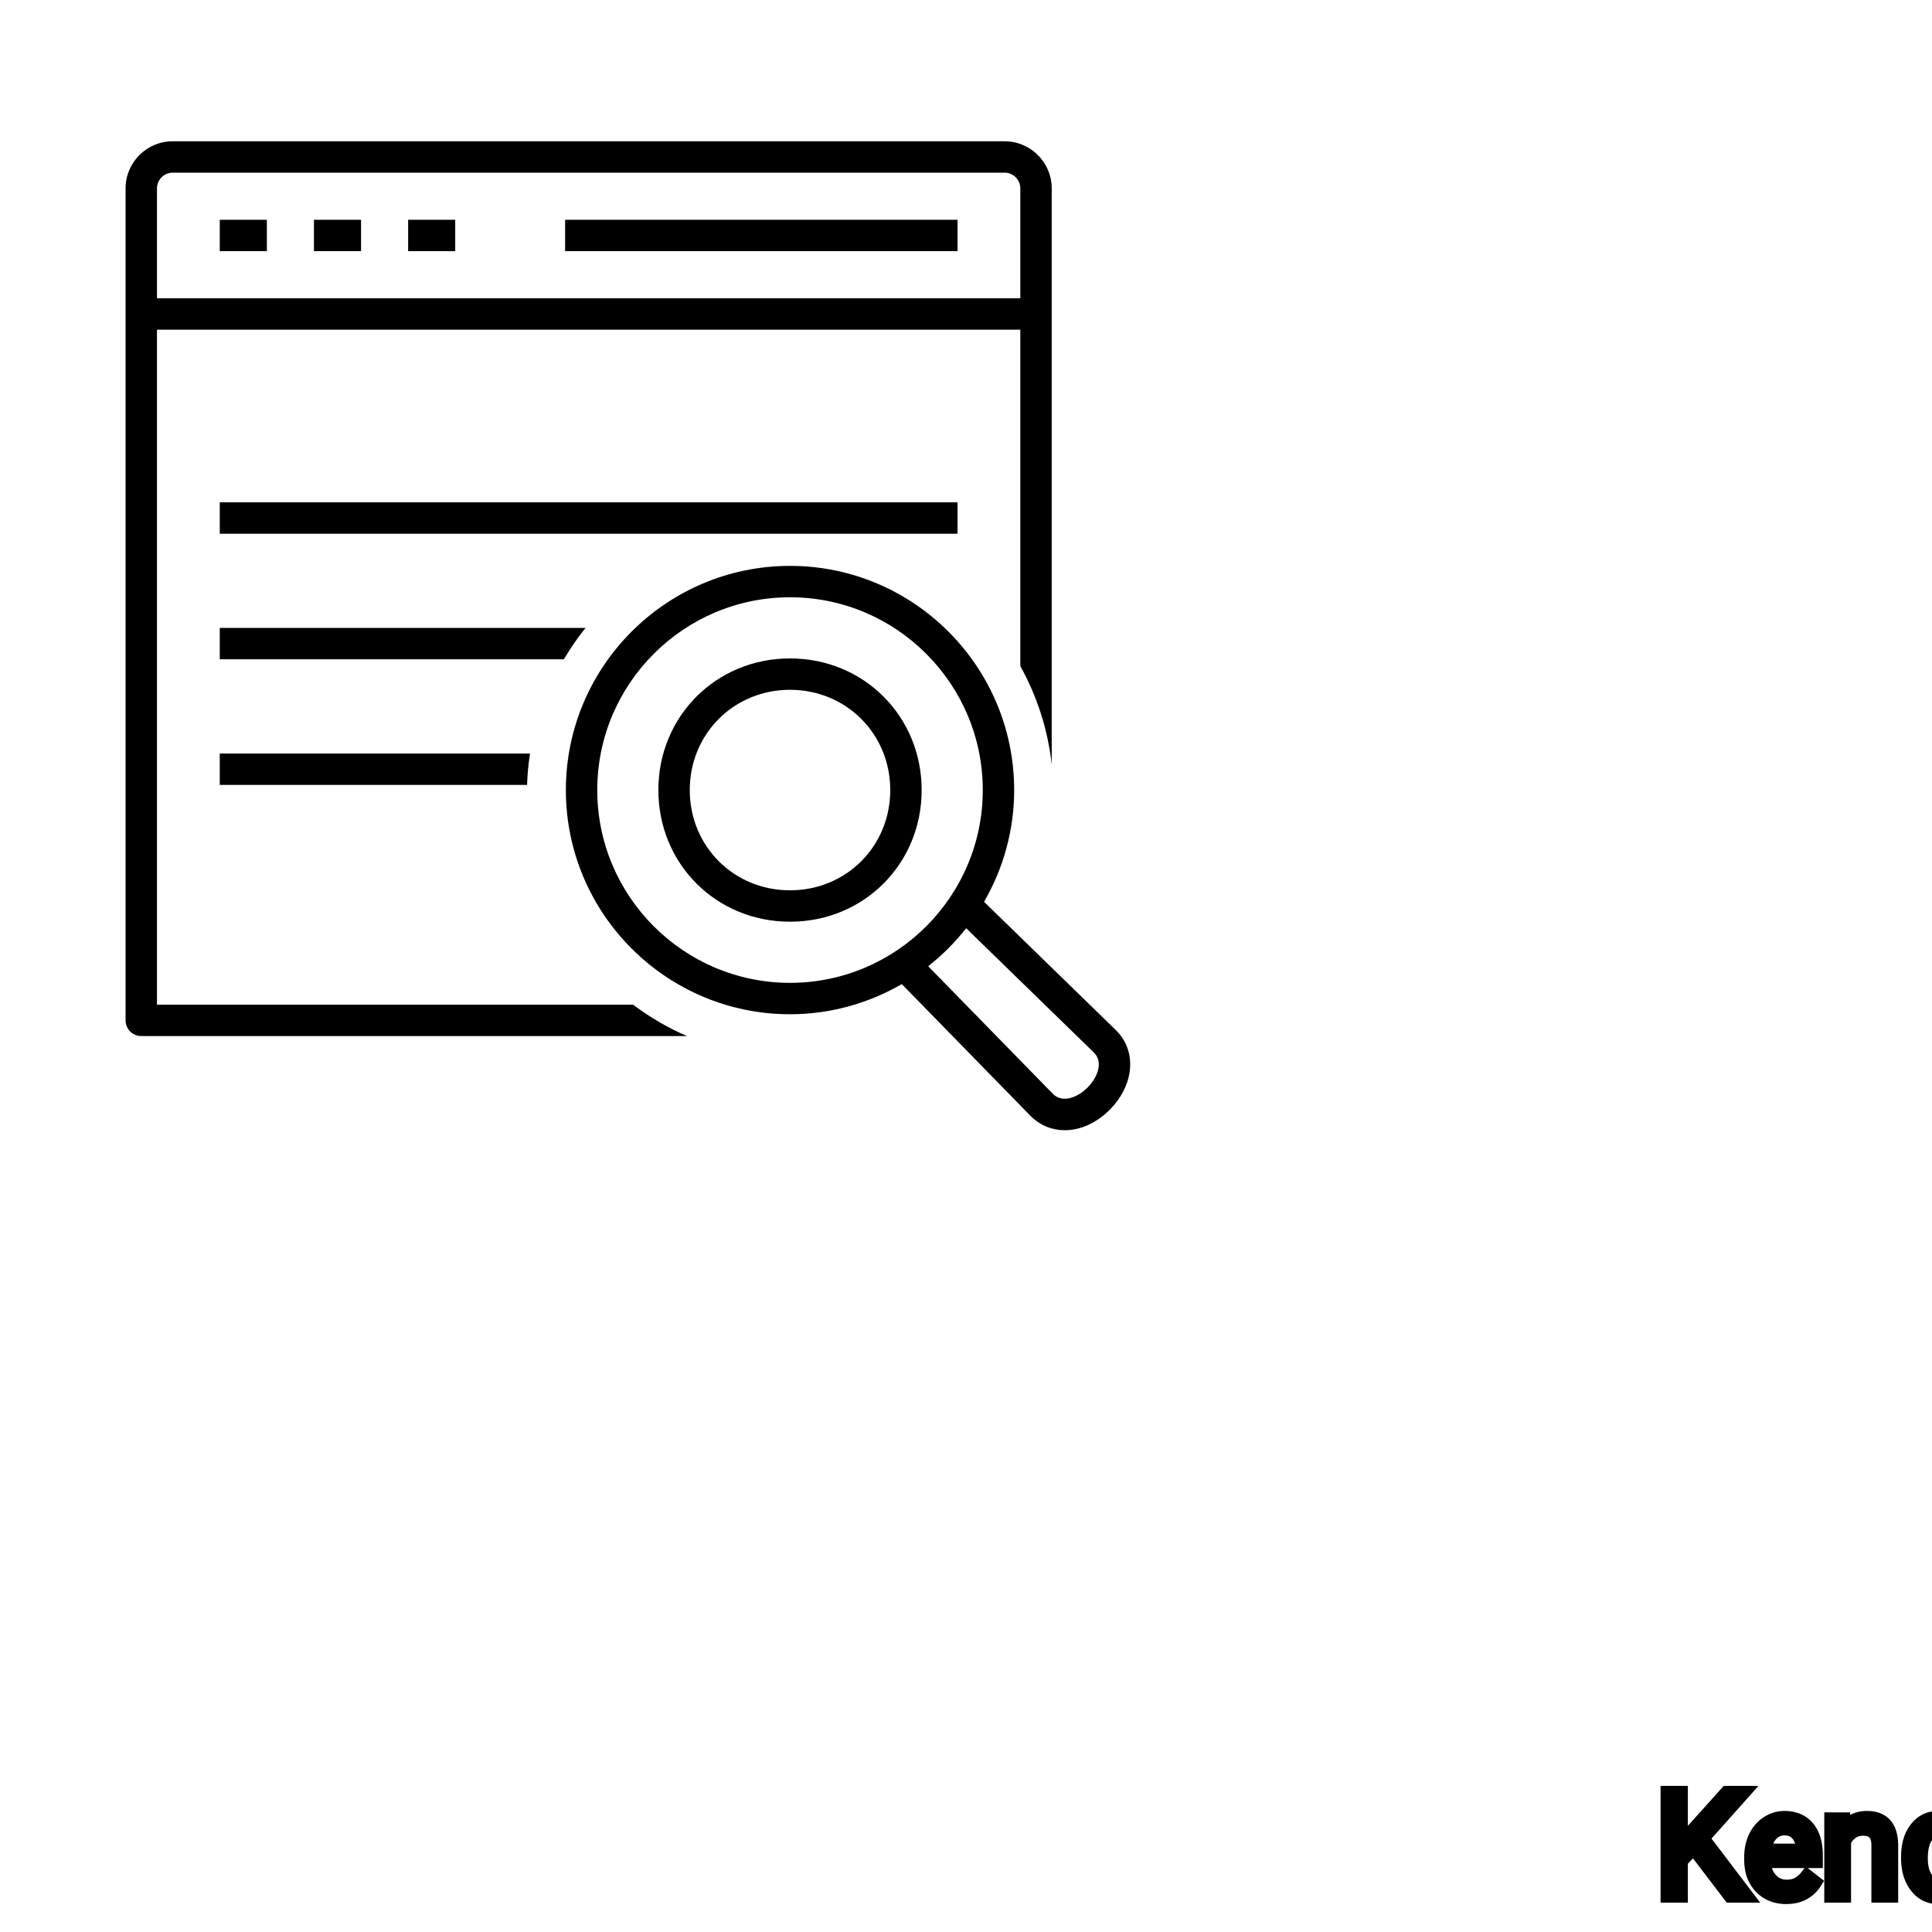 <?xml version="1.0" encoding="UTF-8"?>
<svg width="80px" height="80px" viewBox="0 0 80 80" version="1.1" xmlns="http://www.w3.org/2000/svg" xmlns:xlink="http://www.w3.org/1999/xlink">
    <!-- Generator: Sketch 64 (93537) - https://sketch.com -->
    <title>Icon-Architecture/64/Arch_Amazon-Kendra_64</title>
    <desc>Created with Sketch.</desc>
    
    <g id="Icon-Architecture/64/Arch_Amazon-Kendra_64" stroke="none" stroke-width="1" fill="none" fill-rule="evenodd">
        
        <path transform="translate(0vw, 0vh), scale(.65)" d="M14,34.001 L60.999,34.001 L60.999,32.001 L14,32.001 L14,34.001 Z M36,16 L60.999,16 L60.999,14 L36,14 L36,16 Z M26,16 L29,16 L29,14 L26,14 L26,16 Z M20,16 L23,16 L23,14 L20,14 L20,16 Z M14,16 L17,16 L17,14 L14,14 L14,16 Z M56.713,50.331 C56.713,53.912 53.908,56.717 50.328,56.717 C46.747,56.717 43.941,53.912 43.941,50.331 C43.941,46.749 46.747,43.944 50.328,43.944 C53.908,43.944 56.713,46.749 56.713,50.331 L56.713,50.331 Z M58.713,50.331 C58.713,45.628 55.029,41.944 50.328,41.944 C45.625,41.944 41.941,45.628 41.941,50.331 C41.941,55.033 45.625,58.717 50.328,58.717 C55.029,58.717 58.713,55.033 58.713,50.331 L58.713,50.331 Z M69.987,67.987 C70.036,67.616 69.937,67.303 69.693,67.059 L61.55,59.132 C60.842,60.032 60.03,60.844 59.13,61.553 L67.079,69.688 C67.692,70.301 68.652,69.91 69.278,69.284 C69.671,68.891 69.929,68.418 69.987,67.987 L69.987,67.987 Z M50.328,62.612 C57.099,62.612 62.607,57.102 62.607,50.331 C62.607,43.559 57.099,38.049 50.328,38.049 C43.557,38.049 38.048,43.559 38.048,50.331 C38.048,57.102 43.557,62.612 50.328,62.612 L50.328,62.612 Z M71.969,68.252 C71.853,69.123 71.399,69.991 70.692,70.698 C69.83,71.561 68.804,72 67.831,72 C67.029,72 66.265,71.702 65.657,71.095 L57.447,62.691 C55.349,63.906 52.921,64.612 50.328,64.612 C42.454,64.612 36.048,58.205 36.048,50.331 C36.048,42.457 42.454,36.049 50.328,36.049 C58.201,36.049 64.607,42.457 64.607,50.331 C64.607,52.924 63.901,55.351 62.688,57.449 L71.098,65.635 C71.796,66.333 72.103,67.259 71.969,68.252 L71.969,68.252 Z M14,42.002 L35.919,42.002 C36.335,41.303 36.79,40.63 37.301,40.001 L14,40.001 L14,42.002 Z M64.999,19 L64.999,12 C64.999,11.449 64.551,11 63.999,11 L11,11 C10.448,11 10,11.449 10,12 L10,19 L64.999,19 Z M66.999,12 L66.999,20.001 L66.999,48.703 C66.75,46.449 66.054,44.33 64.999,42.434 L64.999,21.001 L10,21.001 L10,64.003 L40.33,64.003 C41.392,64.794 42.539,65.478 43.772,66.003 L9,66.003 C8.447,66.003 8,65.555 8,65.003 L8,20.001 L8,12 C8,10.346 9.346,9 11,9 L63.999,9 C65.653,9 66.999,10.346 66.999,12 L66.999,12 Z M33.764,48.002 C33.662,48.658 33.599,49.324 33.576,50.002 L14,50.002 L14,48.002 L33.764,48.002 Z" id="Amazon-Kendra_Icon_64_Squid" fill="#000000"></path><g id="svgGroup" transform="translate(69.044, 74)" stroke-linecap="round" fill-rule="evenodd" font-size="9pt" stroke="#000" stroke-width="0.15mm" fill="#000" style="stroke:#000;stroke-width:0.15mm;fill:#000"><path d="M 2.596 4.5 L 1.084 2.517 L 0.563 3.059 L 0.563 4.5 L 0 4.5 L 0 0.234 L 0.563 0.234 L 0.563 2.344 L 2.458 0.234 L 3.138 0.234 L 1.459 2.118 L 3.27 4.5 L 2.596 4.5 Z M 6.779 1.33 L 7.292 1.33 L 7.31 1.729 Q 7.673 1.271 8.259 1.271 Q 9.264 1.271 9.272 2.405 L 9.272 4.5 L 8.73 4.5 L 8.73 2.402 A 1.224 1.224 0 0 0 8.716 2.216 Q 8.7 2.12 8.668 2.043 A 0.494 0.494 0 0 0 8.574 1.896 A 0.472 0.472 0 0 0 8.385 1.775 Q 8.308 1.748 8.214 1.738 A 1.106 1.106 0 0 0 8.095 1.731 Q 7.831 1.731 7.632 1.872 Q 7.433 2.013 7.321 2.241 L 7.321 4.5 L 6.779 4.5 L 6.779 1.33 Z M 17.912 4.5 L 17.344 4.5 A 0.421 0.421 0 0 1 17.32 4.44 Q 17.289 4.342 17.268 4.166 A 1.289 1.289 0 0 1 16.853 4.46 A 1.209 1.209 0 0 1 16.365 4.559 A 1.356 1.356 0 0 1 16.012 4.515 A 1.019 1.019 0 0 1 15.596 4.293 A 0.852 0.852 0 0 1 15.297 3.673 A 1.069 1.069 0 0 1 15.296 3.621 A 1.038 1.038 0 0 1 15.352 3.271 A 0.873 0.873 0 0 1 15.672 2.852 A 1.282 1.282 0 0 1 16.056 2.666 Q 16.228 2.614 16.434 2.593 A 2.912 2.912 0 0 1 16.731 2.578 L 17.259 2.578 L 17.259 2.329 A 0.768 0.768 0 0 0 17.235 2.132 A 0.552 0.552 0 0 0 17.089 1.876 Q 16.945 1.734 16.684 1.712 A 1.166 1.166 0 0 0 16.588 1.708 A 0.95 0.95 0 0 0 16.36 1.734 A 0.712 0.712 0 0 0 16.102 1.854 A 0.57 0.57 0 0 0 15.992 1.96 A 0.395 0.395 0 0 0 15.905 2.209 L 15.36 2.209 Q 15.36 1.972 15.529 1.75 A 1.087 1.087 0 0 1 15.833 1.48 A 1.368 1.368 0 0 1 15.986 1.4 A 1.499 1.499 0 0 1 16.503 1.275 A 1.78 1.78 0 0 1 16.62 1.271 A 1.766 1.766 0 0 1 16.965 1.303 Q 17.274 1.365 17.479 1.545 A 0.931 0.931 0 0 1 17.781 2.096 A 1.332 1.332 0 0 1 17.801 2.3 L 17.801 3.759 A 2.785 2.785 0 0 0 17.813 4.026 Q 17.825 4.153 17.85 4.26 A 1.138 1.138 0 0 0 17.912 4.453 L 17.912 4.5 Z M 9.958 2.93 L 9.958 2.889 A 2.508 2.508 0 0 1 10.003 2.401 Q 10.061 2.106 10.196 1.875 A 1.432 1.432 0 0 1 10.304 1.715 A 1.156 1.156 0 0 1 10.675 1.397 Q 10.904 1.275 11.19 1.272 A 1.397 1.397 0 0 1 11.209 1.271 A 1.309 1.309 0 0 1 11.608 1.329 A 1.039 1.039 0 0 1 12.091 1.652 L 12.091 0 L 12.633 0 L 12.633 4.5 L 12.135 4.5 L 12.108 4.16 A 1.061 1.061 0 0 1 11.378 4.549 A 1.529 1.529 0 0 1 11.203 4.559 A 1.067 1.067 0 0 1 10.389 4.207 A 1.385 1.385 0 0 1 10.305 4.107 Q 9.977 3.68 9.959 3.007 A 2.95 2.95 0 0 1 9.958 2.93 Z M 3.463 3.003 L 3.463 2.903 Q 3.463 2.432 3.643 2.061 A 1.461 1.461 0 0 1 3.941 1.644 A 1.356 1.356 0 0 1 4.147 1.481 Q 4.471 1.271 4.849 1.271 A 1.503 1.503 0 0 1 5.257 1.324 A 1.093 1.093 0 0 1 5.81 1.679 A 1.33 1.33 0 0 1 6.056 2.138 Q 6.118 2.332 6.14 2.568 A 2.942 2.942 0 0 1 6.152 2.845 L 6.152 3.07 L 4.005 3.07 A 1.408 1.408 0 0 0 4.052 3.409 A 1.011 1.011 0 0 0 4.279 3.828 A 0.855 0.855 0 0 0 4.902 4.115 A 1.102 1.102 0 0 0 4.945 4.116 A 1.176 1.176 0 0 0 5.164 4.097 Q 5.303 4.07 5.416 4.008 A 0.737 0.737 0 0 0 5.432 3.999 A 1.218 1.218 0 0 0 5.771 3.7 A 1.384 1.384 0 0 0 5.78 3.688 L 6.111 3.946 A 1.284 1.284 0 0 1 5.178 4.541 A 1.833 1.833 0 0 1 4.916 4.559 A 1.596 1.596 0 0 1 4.415 4.483 A 1.316 1.316 0 0 1 3.867 4.135 A 1.424 1.424 0 0 1 3.504 3.428 A 2.069 2.069 0 0 1 3.463 3.003 Z M 15.006 1.313 L 15.006 1.816 A 1.501 1.501 0 0 0 14.844 1.799 A 1.855 1.855 0 0 0 14.739 1.796 A 0.958 0.958 0 0 0 14.453 1.836 Q 14.161 1.927 14.026 2.225 A 0.963 0.963 0 0 0 14.016 2.25 L 14.016 4.5 L 13.474 4.5 L 13.474 1.33 L 14.001 1.33 L 14.01 1.696 A 0.961 0.961 0 0 1 14.241 1.437 Q 14.46 1.271 14.766 1.271 A 0.99 0.99 0 0 1 14.849 1.275 Q 14.947 1.283 15.006 1.313 Z M 12.091 3.636 L 12.091 2.18 A 0.917 0.917 0 0 0 11.883 1.916 Q 11.667 1.731 11.344 1.731 Q 10.945 1.731 10.723 2.039 Q 10.5 2.347 10.5 2.95 A 2.108 2.108 0 0 0 10.524 3.279 Q 10.573 3.589 10.723 3.794 A 0.707 0.707 0 0 0 11.231 4.093 A 0.927 0.927 0 0 0 11.338 4.099 A 0.894 0.894 0 0 0 11.673 4.039 Q 11.893 3.951 12.035 3.732 A 1.08 1.08 0 0 0 12.091 3.636 Z M 17.259 3.612 L 17.259 2.962 L 16.834 2.962 A 2.544 2.544 0 0 0 16.495 2.982 Q 16.125 3.032 15.963 3.205 A 0.477 0.477 0 0 0 15.838 3.545 A 0.613 0.613 0 0 0 15.861 3.717 A 0.458 0.458 0 0 0 16.008 3.943 A 0.596 0.596 0 0 0 16.283 4.072 A 0.839 0.839 0 0 0 16.444 4.087 Q 16.699 4.087 16.928 3.955 A 0.89 0.89 0 0 0 17.125 3.803 A 0.738 0.738 0 0 0 17.259 3.612 Z M 4.022 2.625 L 5.61 2.625 L 5.61 2.584 A 1.489 1.489 0 0 0 5.575 2.327 Q 5.541 2.186 5.479 2.074 A 0.753 0.753 0 0 0 5.388 1.944 A 0.655 0.655 0 0 0 4.951 1.722 A 0.926 0.926 0 0 0 4.849 1.717 Q 4.521 1.717 4.298 1.956 Q 4.102 2.165 4.038 2.524 A 1.827 1.827 0 0 0 4.022 2.625 Z" vector-effect="non-scaling-stroke"/></g>
    </g>
</svg>
